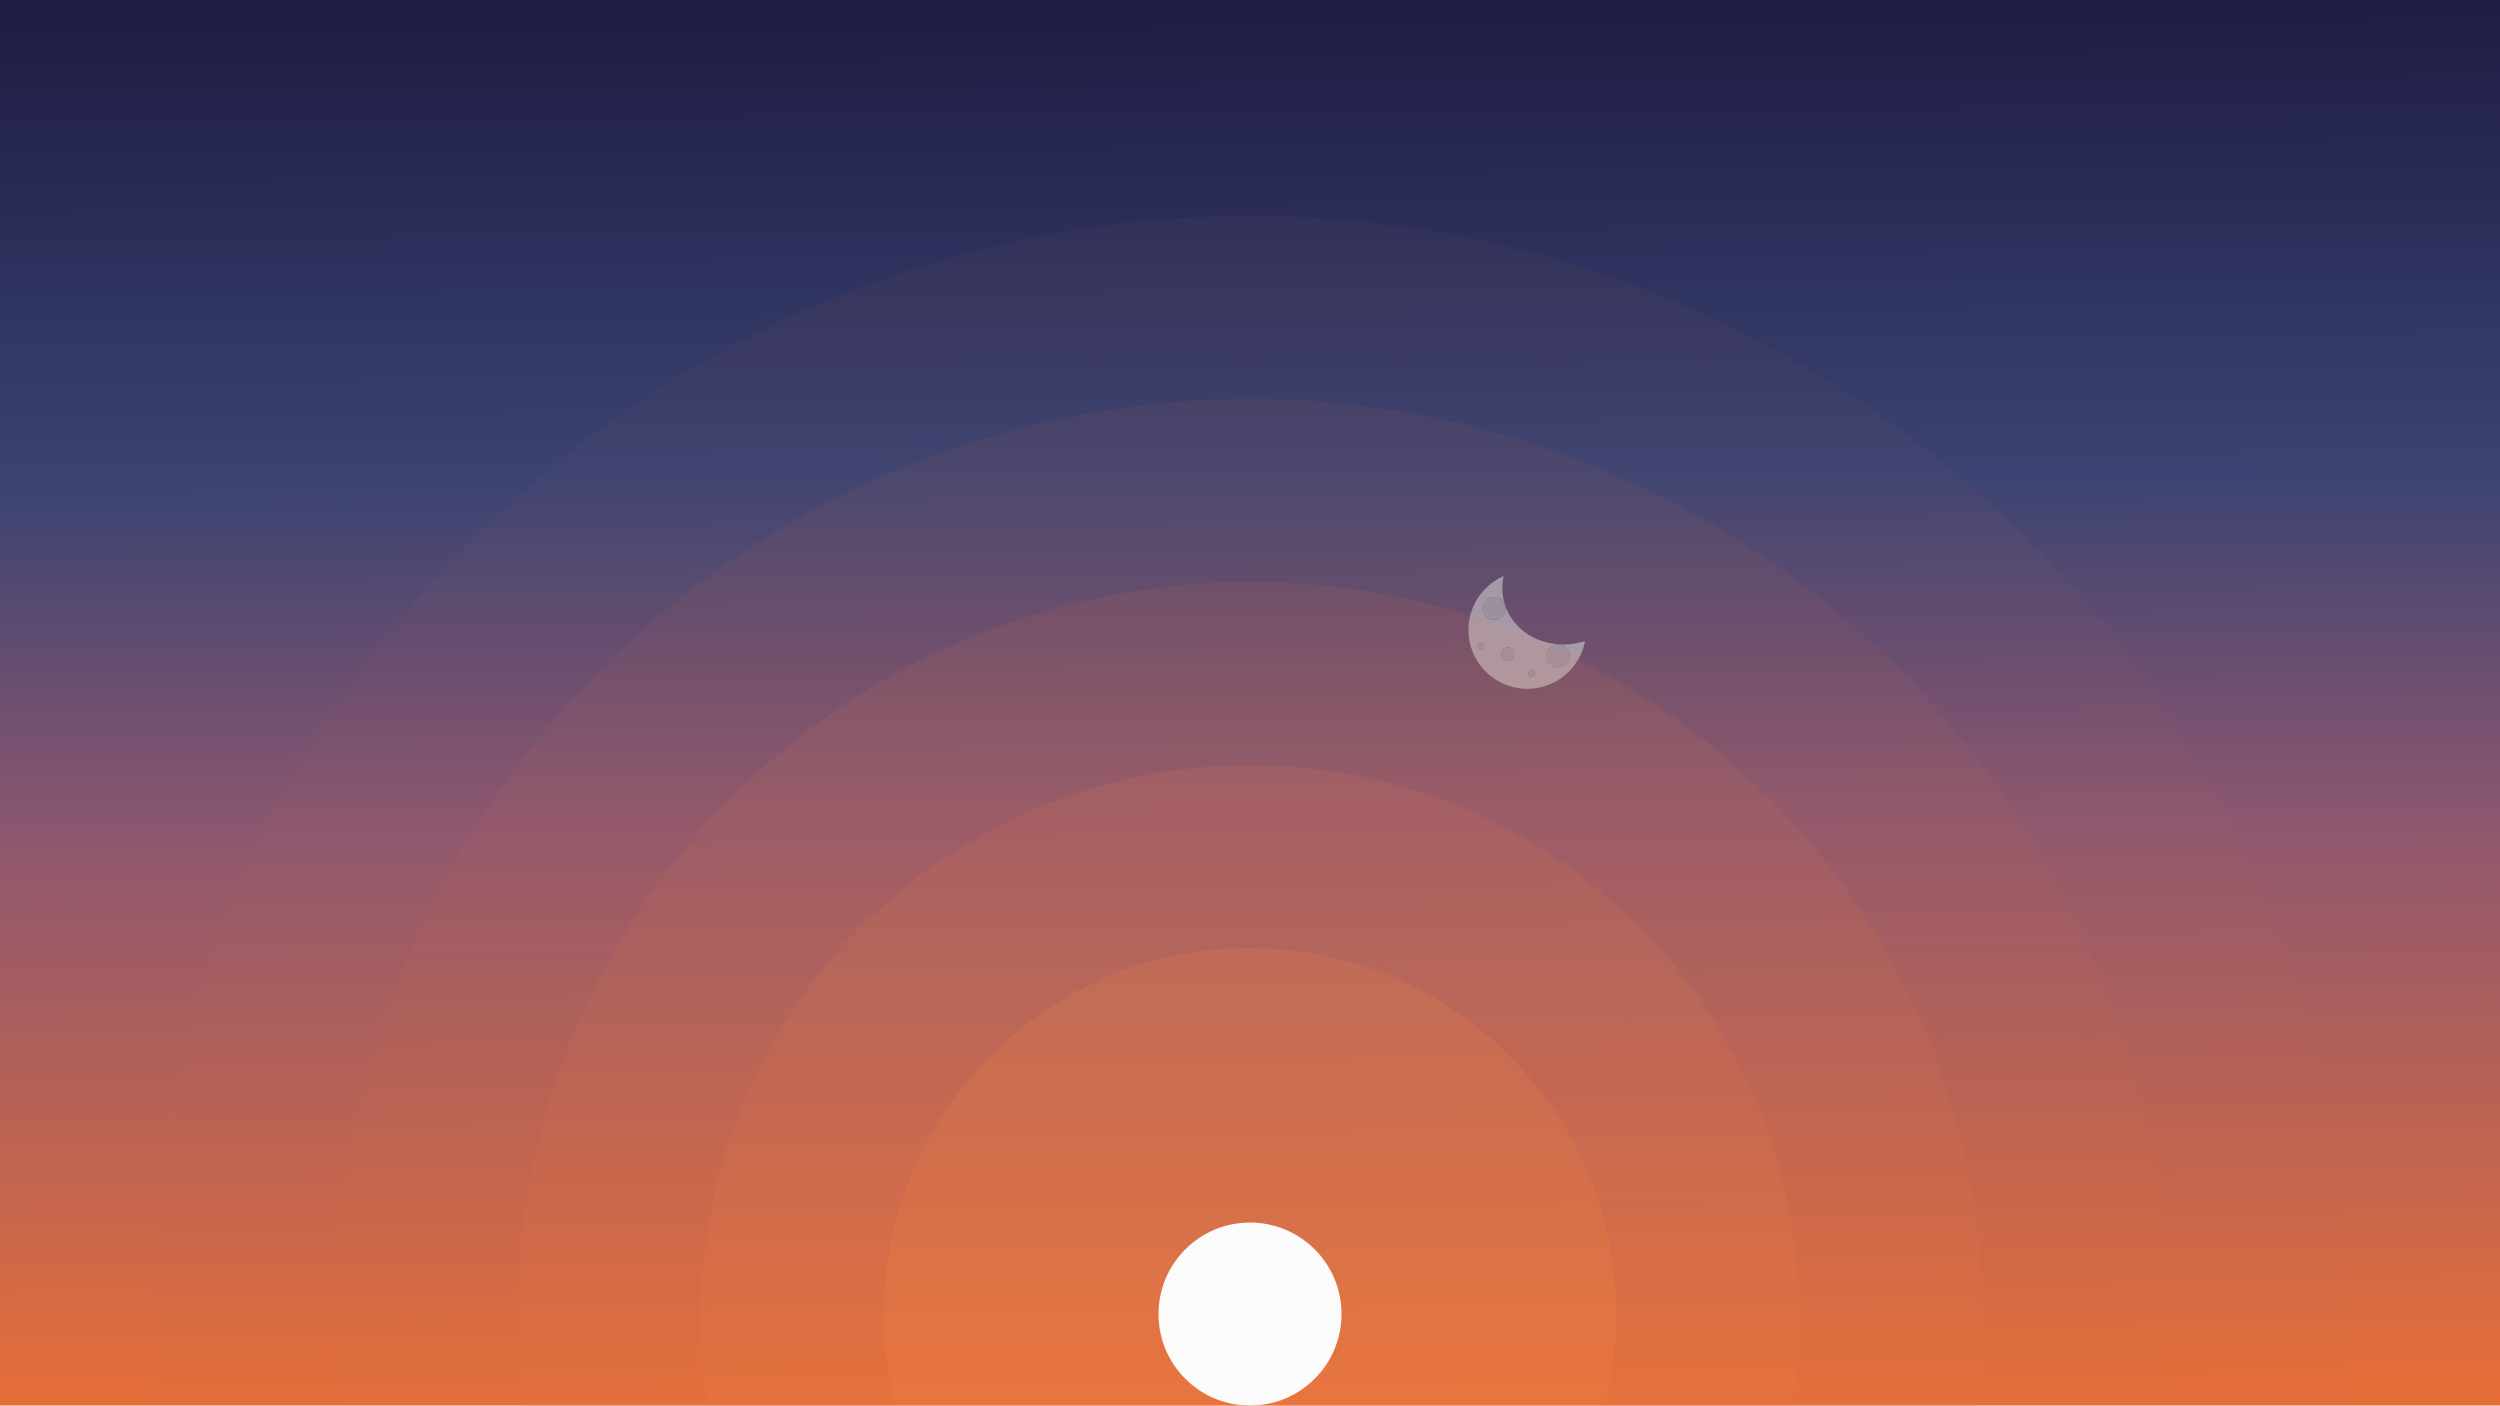 <?xml version="1.0" encoding="UTF-8"?>
<svg id="SVGRoot" width="1366px" height="768px" version="1.1" viewBox="0 0 1366 768" xmlns="http://www.w3.org/2000/svg" xmlns:xlink="http://www.w3.org/1999/xlink">
  <defs>
    <linearGradient id="linearGradient1578" x1="642" x2="637" y1="762" y2="4" gradientUnits="userSpaceOnUse">
      <stop stop-color="#e66e39" offset="0"/>
      <stop stop-color="#8d576f" offset=".408"/>
      <stop stop-color="#3b4372" offset=".661"/>
      <stop stop-color="#1e1c44" offset="1"/>
    </linearGradient>
    <filter id="filter2734" x="-.024" y="-.024" width="1.05" height="1.05" color-interpolation-filters="sRGB">
      <feGaussianBlur stdDeviation="0.5"/>
    </filter>
  </defs>
  <g>
    <rect id="fondo" width="1366" height="768" fill="url(#linearGradient1578)"/>
  </g>
  <g transform="translate(-22.2 115)" opacity=".613">
    <g id="luna" transform="matrix(.119 -.04 .04 .119 816 209)">
      <path d="m234 0.955c-131 11.2-234 121-234 255 0 141 115 256 256 256 95.8 0 179-52.6 223-130a285 258 0 0 1-280-258 285 258 0 0 1 34.4-123zm-84.6 70.1c27.5 0 49.8 22.3 49.8 49.8 0 27.5-22.3 49.8-49.8 49.8s-49.8-22.3-49.8-49.8c0-27.5 22.3-49.8 49.8-49.8zm-107 171c7.9 0 14.2 6.4 14.2 14.2 0 7.9-6.4 14.2-14.2 14.2-7.9 0-14.2-6.4-14.2-14.2 0-7.9 6.4-14.2 14.2-14.2zm99.5 57c15.7 0 28.4 12.7 28.4 28.4 0.1 15.6-12.7 28.4-28.4 28.4s-28.4-12.7-28.4-28.4 12.7-28.4 28.4-28.4zm206 56.7c27.5 0 49.8 22.3 49.8 49.8s-22.2 49.8-49.8 49.8c-27.5 0-49.8-22.3-49.8-49.8s22.3-49.8 49.8-49.8zm-135 71.2c7.9 0 14.2 6.4 14.2 14.2 0.1 7.9-6.3 14.2-14.2 14.2s-14.2-6.4-14.2-14.2c0-7.9 6.4-14.2 14.2-14.2z" fill="#ccd6dd"/>
      <g fill="#b8c5cd">
        <path d="m149 71c-27.5 0-49.8 22.3-49.8 49.8s22.3 49.8 49.8 49.8 49.8-22.3 49.8-49.8-22.3-49.8-49.8-49.8z"/>
        <path d="m348 356c-27.5 0-49.8 22.3-49.8 49.8s22.3 49.8 49.8 49.8 49.8-22.3 49.8-49.8c0-27.6-22.2-49.8-49.8-49.8z"/>
        <path d="m42.7 242c-7.9 0-14.2 6.4-14.2 14.2 0 7.9 6.4 14.2 14.2 14.2 7.9 0 14.2-6.4 14.2-14.2 0-7.9-6.4-14.2-14.2-14.2z"/>
        <path d="m213 427c-7.9 0-14.2 6.4-14.2 14.2 0 7.9 6.4 14.2 14.2 14.2 7.9 0 14.2-6.4 14.2-14.2 0.1-7.9-6.3-14.2-14.2-14.2z"/>
        <path d="m142 299c-15.7 0-28.4 12.7-28.4 28.4s12.7 28.4 28.4 28.4 28.4-12.7 28.4-28.4c0.1-15.7-12.7-28.4-28.4-28.4z"/>
      </g>
    </g>
  </g>
  <g>
    <g transform="matrix(2,0,0,2,83,-218)">
      <circle id="sol6" cx="300" cy="468" r="300" fill="#c3655d" opacity=".05"/>
      <circle id="sol5" cx="300" cy="468" r="250" fill="#dc714d" opacity=".075"/>
      <circle id="sol4" cx="300" cy="468" r="200" fill="#e77c4e" opacity=".1"/>
      <circle id="sol3" cx="300" cy="468" r="150" fill="#f0874d" opacity=".125"/>
      <circle id="sol2" cx="300" cy="468" r="100" fill="#f69247" opacity=".15"/>
      <circle id="sol1" cx="300" cy="468" r="25" fill="#fbfbfb" filter="url(#filter2734)"/>
    </g>
  </g>
</svg>

